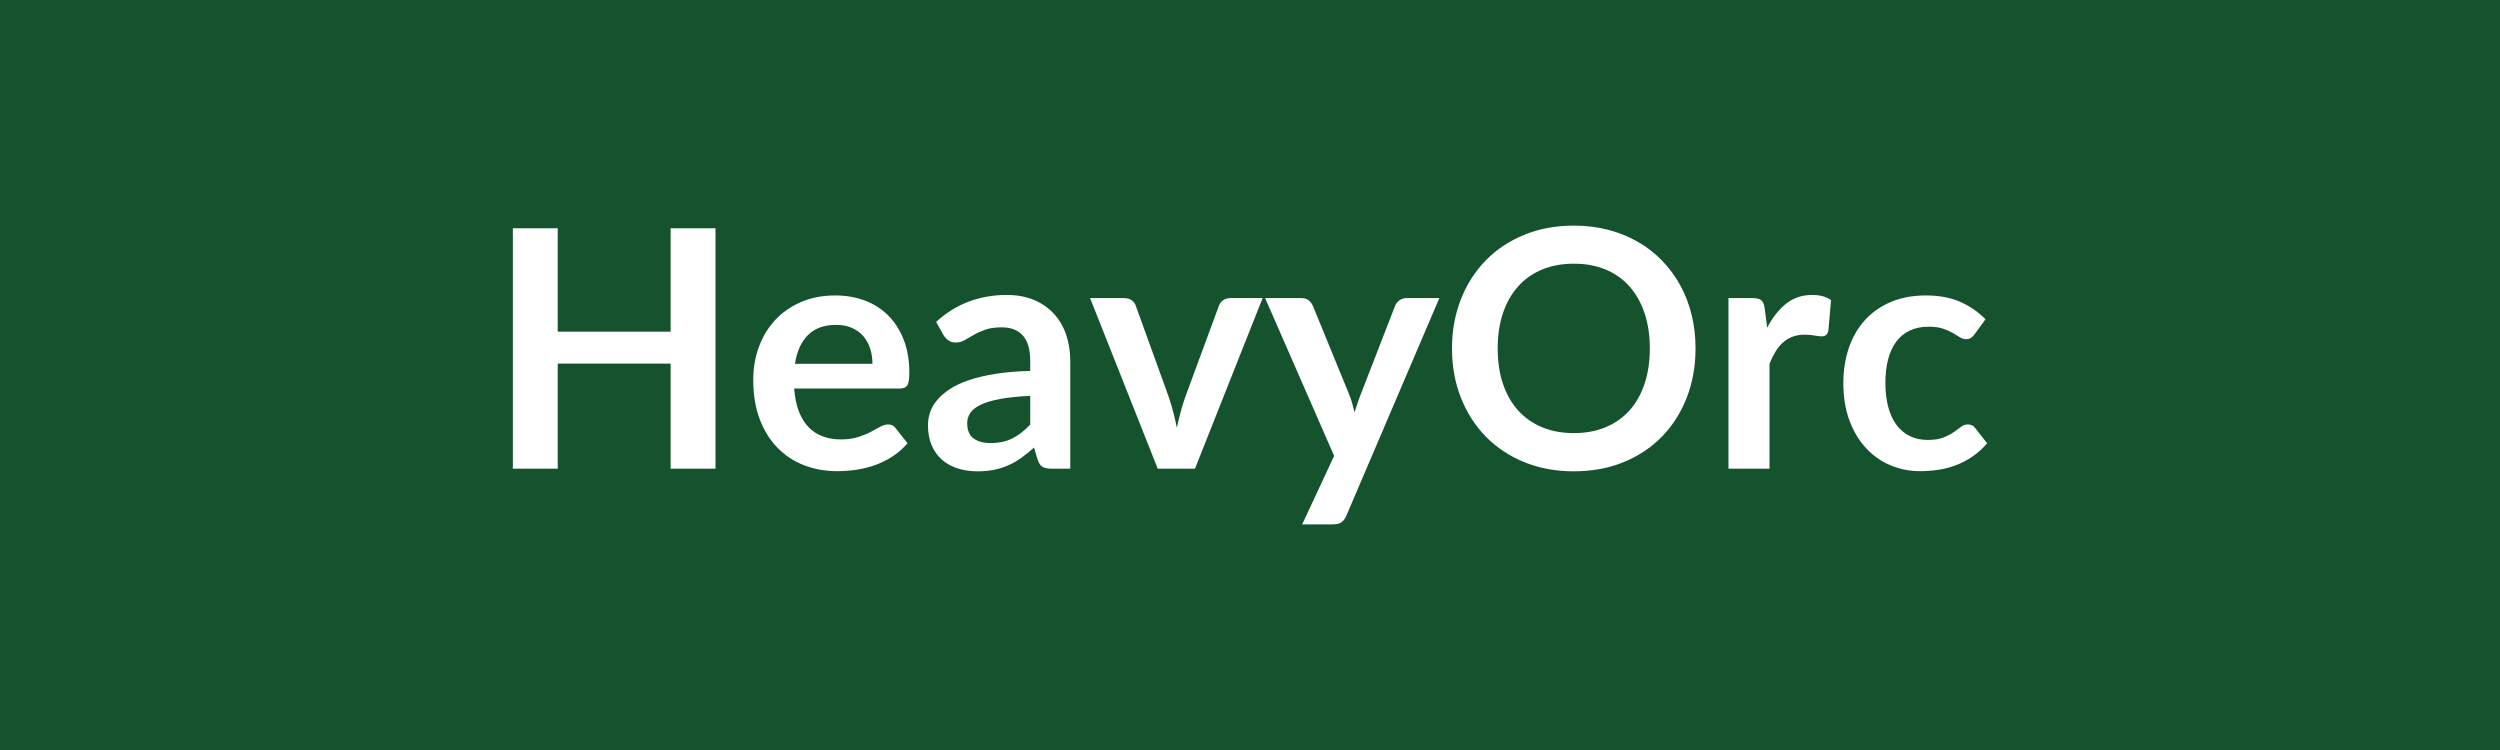 <svg xmlns="http://www.w3.org/2000/svg" width="1000" height="300" viewBox="0 0 1000 300"><rect width="100%" height="100%" fill="#14532d"/><path fill="#ffffff" d="M268.25 91.31h17.95v96.16h-17.95v-42.03h-45.16v42.03h-17.95V91.31h17.95v41.36h45.16zm49.74 54.2h30.99q0-3.19-.9-6.02t-2.69-4.95q-1.8-2.13-4.56-3.36t-6.42-1.23q-7.11 0-11.2 4.05-4.09 4.06-5.22 11.51m41.89 9.91h-42.22q.4 5.25 1.86 9.07 1.46 3.83 3.86 6.32 2.39 2.5 5.68 3.73t7.28 1.23 6.89-.94q2.89-.93 5.05-2.06t3.79-2.06 3.16-.93q2.06 0 3.06 1.53l4.72 5.99q-2.73 3.19-6.12 5.35t-7.08 3.46q-3.69 1.29-7.52 1.83-3.82.53-7.41.53-7.12 0-13.23-2.36-6.12-2.36-10.64-6.99-4.53-4.62-7.12-11.43-2.59-6.82-2.59-15.8 0-6.98 2.26-13.13t6.48-10.71q4.22-4.55 10.31-7.21 6.08-2.66 13.73-2.66 6.45 0 11.91 2.06 5.45 2.06 9.37 6.02 3.93 3.95 6.15 9.71 2.23 5.75 2.23 13.13 0 3.72-.8 5.02t-3.06 1.3m52.21 14.43v-11.51q-7.12.34-11.97 1.23-4.86.9-7.78 2.3-2.93 1.39-4.19 3.26-1.27 1.86-1.27 4.05 0 4.33 2.56 6.19t6.69 1.86q5.05 0 8.74-1.83t7.22-5.55M377.37 134l-2.92-5.25q11.77-10.77 28.33-10.77 5.98 0 10.7 1.96t7.98 5.45 4.96 8.35q1.69 4.85 1.69 10.64v43.09h-7.45q-2.32 0-3.59-.7-1.26-.7-1.99-2.82l-1.46-4.93q-2.6 2.33-5.06 4.09-2.46 1.77-5.12 2.96-2.66 1.2-5.68 1.83-3.03.63-6.69.63-4.32 0-7.98-1.16t-6.32-3.49-4.12-5.79q-1.46-3.45-1.46-8.04 0-2.6.86-5.16.87-2.56 2.83-4.88 1.96-2.33 5.09-4.39 3.12-2.06 7.68-3.59 4.55-1.53 10.6-2.5 6.06-.96 13.84-1.16v-3.99q0-6.85-2.93-10.14-2.93-3.3-8.45-3.3-3.99 0-6.61.94-2.63.93-4.62 2.09-2 1.16-3.63 2.1-1.63.93-3.62.93-1.73 0-2.93-.9t-1.93-2.1m114.72-14.76h12.96l-27.06 68.23h-14.9l-27.06-68.23h13.56q1.86 0 3.09.87 1.23.86 1.63 2.19l13.17 36.44q1.06 3.19 1.86 6.25t1.4 6.12q.66-3.06 1.46-6.12t1.93-6.25l13.43-36.44q.47-1.33 1.67-2.19 1.19-.87 2.86-.87m70.49 0h13.16l-37.17 86.98q-.73 1.73-1.9 2.63-1.16.9-3.55.9h-12.24l12.77-27.4-27.6-63.11h14.43q1.93 0 3.03.93 1.09.93 1.63 2.13l14.49 35.38q.73 1.79 1.23 3.59.5 1.79.97 3.66.6-1.87 1.19-3.69.6-1.83 1.33-3.63l13.7-35.31q.54-1.33 1.77-2.19 1.23-.87 2.76-.87m115.64 20.15q0 10.57-3.49 19.58-3.49 9.02-9.88 15.6-6.38 6.58-15.36 10.27t-19.95 3.69q-10.9 0-19.88-3.69t-15.4-10.27q-6.41-6.58-9.94-15.6-3.52-9.01-3.52-19.58t3.52-19.58q3.53-9.01 9.94-15.6 6.42-6.58 15.4-10.27t19.88-3.69q7.32 0 13.77 1.69 6.45 1.7 11.83 4.79 5.39 3.09 9.68 7.52 4.29 4.42 7.28 9.87t4.56 11.84q1.56 6.38 1.56 13.43m-18.29 0q0-7.91-2.13-14.2-2.12-6.28-6.05-10.67-3.92-4.39-9.54-6.72-5.62-2.32-12.67-2.32t-12.67 2.32q-5.62 2.33-9.57 6.72-3.96 4.39-6.09 10.67-2.13 6.29-2.13 14.2t2.13 14.2q2.13 6.28 6.09 10.64 3.95 4.35 9.57 6.68t12.67 2.33 12.67-2.33 9.54-6.68q3.93-4.36 6.05-10.64 2.13-6.29 2.13-14.2m45.95-16.03 1 7.72q3.19-6.12 7.58-9.61t10.38-3.49q4.72 0 7.58 2.06l-1.07 12.3q-.33 1.2-.96 1.7t-1.7.5q-.99 0-2.96-.34-1.96-.33-3.82-.33-2.73 0-4.85.8-2.13.8-3.83 2.29-1.69 1.5-2.99 3.63t-2.43 4.85v42.03h-16.42v-68.23h9.64q2.53 0 3.52.9 1 .9 1.33 3.22m88.32 4.33-4.33 5.98q-.73.93-1.43 1.46-.7.54-2.03.54-1.26 0-2.46-.77-1.19-.76-2.86-1.73-1.66-.96-3.95-1.73-2.3-.76-5.69-.76-4.32 0-7.58 1.56t-5.42 4.49-3.22 7.08q-1.07 4.16-1.07 9.41 0 5.46 1.17 9.71 1.16 4.26 3.35 7.15 2.2 2.89 5.32 4.39 3.13 1.5 7.05 1.5 3.93 0 6.35-.97 2.43-.96 4.09-2.13 1.67-1.16 2.9-2.12 1.23-.97 2.76-.97 1.99 0 2.99 1.53l4.72 5.99q-2.73 3.19-5.92 5.35t-6.61 3.46q-3.43 1.29-7.05 1.83-3.63.53-7.22.53-6.32 0-11.9-2.36-5.59-2.36-9.78-6.89-4.19-4.52-6.62-11.07-2.42-6.55-2.42-14.93 0-7.51 2.16-13.93t6.35-11.1q4.19-4.69 10.37-7.35 6.19-2.66 14.23-2.66 7.65 0 13.4 2.46 5.76 2.46 10.35 7.05"/></svg>